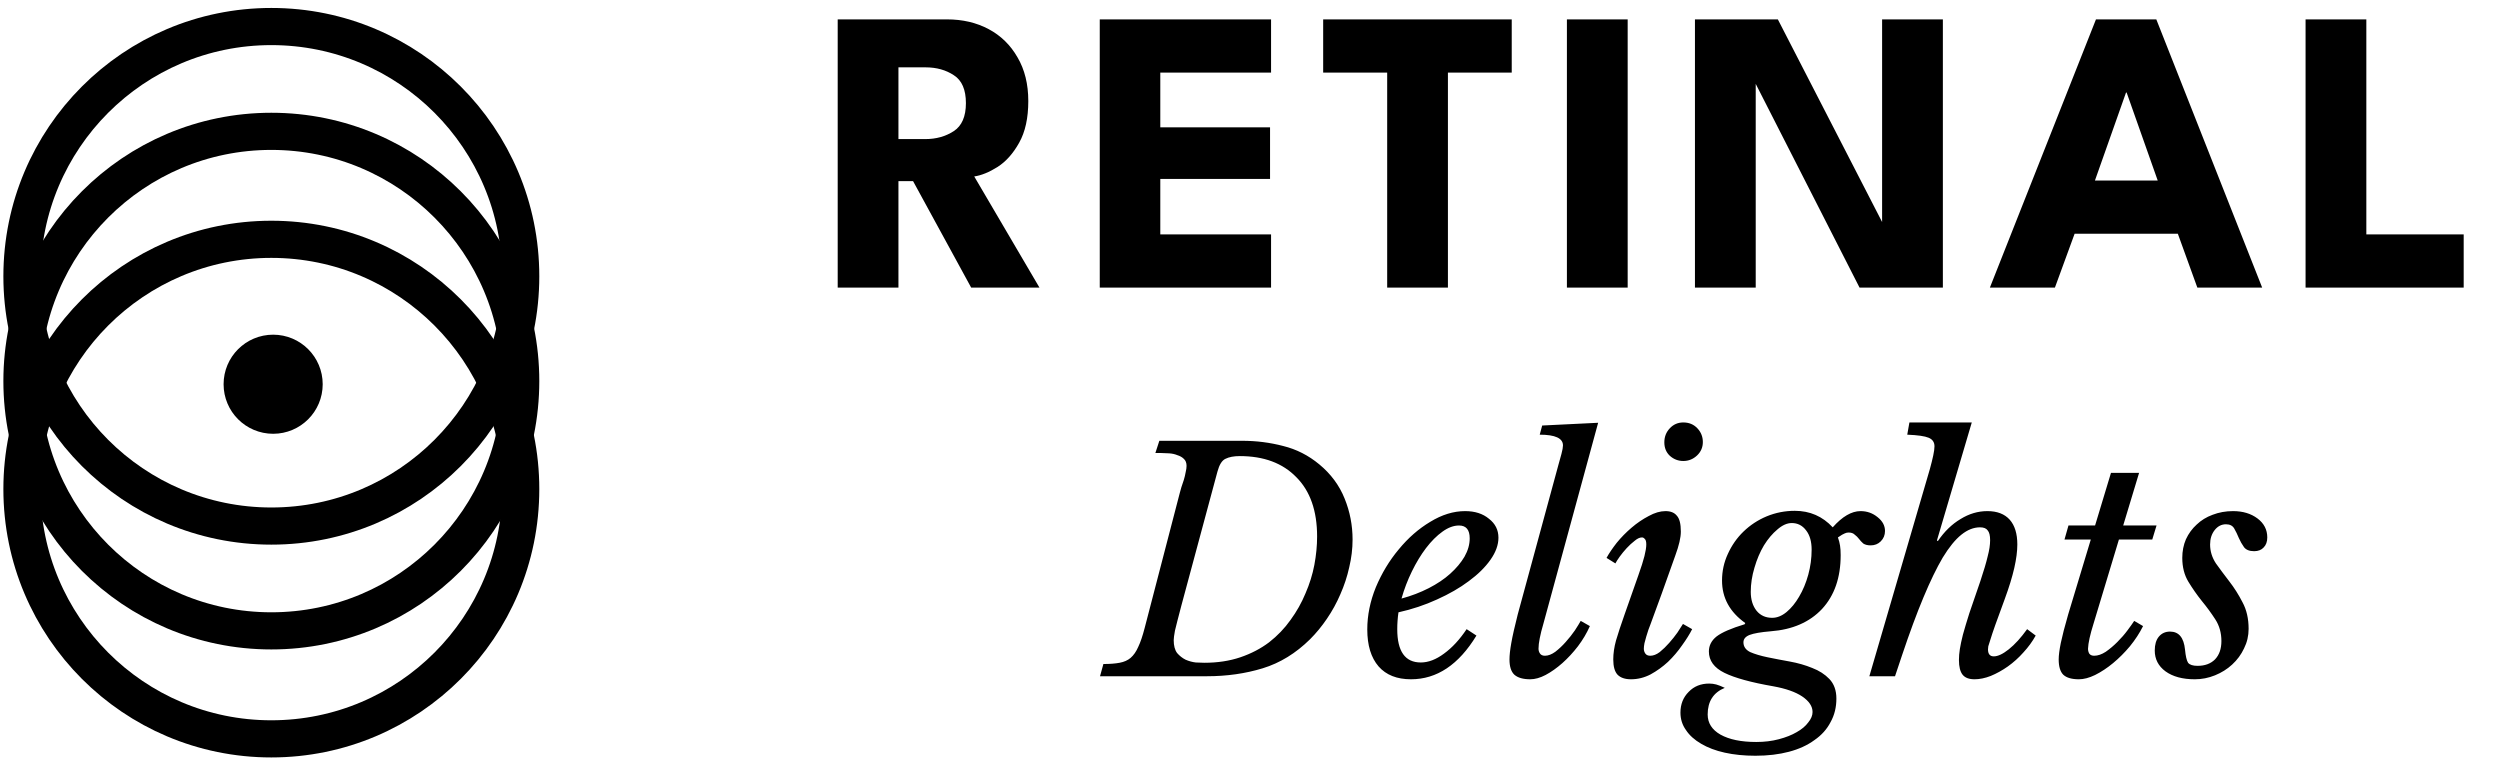 <svg width="101" height="31" viewBox="0 0 101 31" fill="none" xmlns="http://www.w3.org/2000/svg">
<path d="M10.962 9.668C16.525 9.668 21.037 14.185 21.037 19.759C21.037 25.333 16.525 29.849 10.962 29.85C5.399 29.85 0.887 25.333 0.887 19.759C0.887 14.185 5.399 9.668 10.962 9.668Z" stroke="black" stroke-width="1.501"/>
<path d="M10.962 1.072C16.525 1.072 21.037 5.588 21.037 11.163C21.037 16.737 16.525 21.253 10.962 21.253C5.399 21.253 0.887 16.737 0.887 11.163C0.887 5.588 5.399 1.072 10.962 1.072Z" stroke="black" stroke-width="1.501"/>
<path d="M10.962 5.306C16.525 5.306 21.037 9.822 21.037 15.396C21.037 20.971 16.525 25.487 10.962 25.487C5.399 25.487 0.887 20.971 0.887 15.396C0.887 9.822 5.399 5.306 10.962 5.306Z" stroke="black" stroke-width="1.501"/>
<circle cx="11.035" cy="15.523" r="1.119" fill="black" stroke="black" stroke-width="1.766"/>
<path d="M33.843 0.783H38.259C38.889 0.783 39.45 0.914 39.942 1.177C40.435 1.44 40.824 1.82 41.108 2.318C41.398 2.811 41.543 3.399 41.543 4.083C41.543 4.768 41.42 5.329 41.174 5.766C40.933 6.199 40.643 6.525 40.304 6.743C39.964 6.957 39.65 7.086 39.359 7.129L41.995 11.62H39.236L36.888 7.318H36.297V11.62H33.843V0.783ZM36.297 5.619H37.381C37.819 5.619 38.202 5.512 38.53 5.299C38.859 5.085 39.023 4.707 39.023 4.166C39.023 3.624 38.861 3.249 38.538 3.041C38.216 2.827 37.835 2.721 37.397 2.721H36.297V5.619ZM44.43 0.783H51.351V2.934H46.876V5.143H51.31V7.228H46.876V9.469H51.351V11.62H44.43V0.783ZM56.042 2.934H53.456V0.783H61.074V2.934H58.496V11.62H56.042V2.934ZM63.303 0.783H65.758V11.62H63.303V0.783ZM70.75 3.033L70.931 3.065V11.62H68.476V0.783H71.825L76.218 9.321L76.037 9.354V0.783H78.492V11.62H75.126L70.75 3.033ZM84.677 0.783H87.115L91.392 11.62H88.773L87.985 9.444H83.814L83.018 11.62H80.391L84.677 0.783ZM84.635 7.294H87.172L85.916 3.739H85.891L84.635 7.294ZM93.145 0.783H95.6V9.469H99.533V11.62H93.145V0.783Z" fill="black"/>
<path d="M46.837 17.808H50.185C50.753 17.808 51.305 17.878 51.84 18.018C52.376 18.15 52.861 18.397 53.298 18.759C53.767 19.147 54.109 19.608 54.323 20.143C54.537 20.67 54.644 21.222 54.644 21.798C54.644 22.169 54.599 22.544 54.508 22.922C54.426 23.293 54.307 23.655 54.15 24.009C54.002 24.355 53.821 24.685 53.607 24.998C53.401 25.302 53.174 25.578 52.927 25.825C52.351 26.393 51.713 26.785 51.013 26.999C50.313 27.213 49.563 27.32 48.764 27.32H44.441L44.577 26.826C44.84 26.826 45.059 26.809 45.232 26.776C45.413 26.743 45.561 26.677 45.676 26.579C45.8 26.472 45.903 26.323 45.985 26.134C46.076 25.945 46.162 25.689 46.245 25.368L47.665 19.908C47.682 19.851 47.702 19.777 47.727 19.686C47.76 19.595 47.793 19.497 47.826 19.39C47.859 19.282 47.883 19.18 47.9 19.081C47.925 18.982 47.937 18.895 47.937 18.821C47.937 18.698 47.9 18.603 47.826 18.537C47.76 18.471 47.673 18.422 47.566 18.389C47.468 18.348 47.356 18.323 47.233 18.315C47.117 18.307 47.011 18.302 46.912 18.302H46.677L46.837 17.808ZM47.727 24.466C47.661 24.713 47.608 24.919 47.566 25.084C47.525 25.241 47.492 25.372 47.468 25.479C47.451 25.578 47.439 25.656 47.43 25.714C47.422 25.772 47.418 25.821 47.418 25.862C47.418 26.085 47.463 26.258 47.554 26.381C47.653 26.496 47.768 26.587 47.9 26.653C48.032 26.71 48.167 26.747 48.307 26.764C48.447 26.772 48.563 26.776 48.653 26.776C49.189 26.776 49.675 26.702 50.111 26.554C50.547 26.406 50.934 26.204 51.272 25.949C51.61 25.685 51.898 25.385 52.137 25.047C52.384 24.709 52.586 24.351 52.742 23.972C52.907 23.593 53.026 23.211 53.1 22.823C53.174 22.428 53.211 22.045 53.211 21.675C53.211 20.637 52.931 19.838 52.371 19.278C51.82 18.71 51.058 18.426 50.086 18.426C49.847 18.426 49.654 18.463 49.506 18.537C49.366 18.603 49.259 18.776 49.184 19.056L47.727 24.466ZM59.648 25.677C58.931 26.855 58.05 27.443 57.004 27.443C56.436 27.443 56 27.27 55.695 26.924C55.39 26.57 55.238 26.072 55.238 25.43C55.238 24.862 55.353 24.294 55.584 23.725C55.823 23.157 56.131 22.646 56.51 22.194C56.889 21.732 57.313 21.362 57.782 21.082C58.252 20.794 58.721 20.649 59.191 20.649C59.586 20.649 59.907 20.752 60.154 20.958C60.41 21.156 60.537 21.411 60.537 21.724C60.537 22.012 60.43 22.309 60.216 22.613C60.002 22.918 59.709 23.206 59.339 23.478C58.977 23.75 58.548 23.997 58.054 24.219C57.568 24.442 57.05 24.615 56.498 24.738C56.481 24.853 56.469 24.969 56.461 25.084C56.453 25.191 56.449 25.302 56.449 25.418C56.449 26.315 56.766 26.764 57.4 26.764C57.704 26.764 58.017 26.645 58.338 26.406C58.668 26.167 58.972 25.837 59.252 25.418L59.648 25.677ZM58.944 21.23C58.73 21.23 58.507 21.312 58.277 21.477C58.046 21.642 57.824 21.864 57.61 22.144C57.404 22.416 57.214 22.729 57.041 23.083C56.868 23.437 56.728 23.803 56.621 24.182C57.017 24.075 57.383 23.935 57.721 23.762C58.058 23.589 58.347 23.396 58.585 23.182C58.833 22.959 59.026 22.729 59.166 22.49C59.306 22.243 59.376 21.996 59.376 21.749C59.376 21.403 59.232 21.23 58.944 21.23ZM62.959 18.784C63 18.636 63.041 18.488 63.082 18.34C63.124 18.183 63.144 18.068 63.144 17.994C63.144 17.706 62.831 17.561 62.205 17.561L62.304 17.191L64.565 17.08L62.354 25.195C62.288 25.418 62.238 25.615 62.205 25.788C62.172 25.953 62.156 26.093 62.156 26.208C62.156 26.282 62.177 26.348 62.218 26.406C62.259 26.463 62.325 26.492 62.415 26.492C62.547 26.492 62.687 26.439 62.835 26.332C62.984 26.216 63.124 26.085 63.255 25.936C63.395 25.78 63.519 25.623 63.626 25.467C63.733 25.302 63.811 25.175 63.861 25.084L64.231 25.294C64.108 25.574 63.947 25.846 63.749 26.109C63.552 26.365 63.342 26.591 63.12 26.789C62.897 26.986 62.671 27.147 62.44 27.27C62.218 27.386 62.012 27.443 61.822 27.443C61.534 27.443 61.32 27.382 61.18 27.258C61.048 27.134 60.983 26.929 60.983 26.64C60.983 26.476 61.007 26.253 61.057 25.973C61.106 25.693 61.193 25.311 61.316 24.825L62.959 18.784ZM66.189 23.244C66.304 22.922 66.386 22.663 66.436 22.465C66.485 22.268 66.51 22.111 66.51 21.996C66.51 21.881 66.489 21.806 66.448 21.773C66.415 21.732 66.378 21.712 66.337 21.712C66.246 21.712 66.148 21.757 66.041 21.848C65.933 21.93 65.826 22.029 65.719 22.144C65.612 22.259 65.518 22.375 65.435 22.49C65.353 22.605 65.295 22.696 65.262 22.762L64.904 22.539C65.003 22.358 65.139 22.157 65.312 21.934C65.493 21.712 65.695 21.506 65.917 21.317C66.139 21.127 66.37 20.971 66.609 20.847C66.848 20.715 67.074 20.649 67.288 20.649C67.494 20.649 67.646 20.711 67.745 20.835C67.852 20.95 67.906 21.164 67.906 21.477C67.906 21.716 67.832 22.037 67.683 22.441C67.543 22.844 67.358 23.363 67.128 23.997L66.671 25.245C66.654 25.286 66.629 25.352 66.596 25.442C66.572 25.525 66.543 25.615 66.51 25.714C66.485 25.805 66.461 25.895 66.436 25.986C66.419 26.076 66.411 26.151 66.411 26.208C66.411 26.282 66.432 26.348 66.473 26.406C66.514 26.463 66.58 26.492 66.671 26.492C66.794 26.492 66.922 26.443 67.053 26.344C67.185 26.237 67.313 26.113 67.436 25.973C67.56 25.833 67.671 25.693 67.77 25.553C67.869 25.405 67.943 25.29 67.992 25.207L68.363 25.418C68.264 25.615 68.128 25.833 67.955 26.072C67.79 26.311 67.601 26.533 67.387 26.739C67.173 26.937 66.938 27.106 66.683 27.246C66.428 27.378 66.164 27.443 65.892 27.443C65.653 27.443 65.472 27.382 65.349 27.258C65.234 27.134 65.176 26.929 65.176 26.64C65.176 26.402 65.213 26.146 65.287 25.875C65.369 25.595 65.485 25.245 65.633 24.825L66.189 23.244ZM68.005 18.624C67.799 18.624 67.618 18.554 67.461 18.414C67.313 18.274 67.239 18.093 67.239 17.87C67.239 17.648 67.313 17.458 67.461 17.302C67.609 17.145 67.79 17.067 68.005 17.067C68.235 17.067 68.425 17.145 68.573 17.302C68.721 17.458 68.795 17.644 68.795 17.858C68.795 18.072 68.717 18.253 68.561 18.401C68.404 18.549 68.219 18.624 68.005 18.624ZM74.19 28.222C74.19 28.576 74.112 28.893 73.955 29.173C73.807 29.461 73.589 29.704 73.301 29.901C73.021 30.107 72.679 30.264 72.275 30.371C71.872 30.478 71.419 30.532 70.917 30.532C70.464 30.532 70.052 30.49 69.681 30.408C69.311 30.326 68.994 30.206 68.73 30.05C68.459 29.893 68.253 29.708 68.113 29.494C67.965 29.288 67.89 29.053 67.89 28.79C67.89 28.452 68.001 28.172 68.224 27.95C68.438 27.727 68.714 27.616 69.052 27.616C69.15 27.616 69.245 27.629 69.336 27.653C69.426 27.678 69.541 27.723 69.681 27.789C69.22 27.979 68.99 28.337 68.99 28.864C68.99 29.21 69.163 29.482 69.508 29.679C69.863 29.877 70.344 29.976 70.954 29.976C71.283 29.976 71.588 29.939 71.868 29.864C72.148 29.79 72.387 29.696 72.584 29.58C72.79 29.465 72.947 29.333 73.054 29.185C73.169 29.045 73.227 28.905 73.227 28.765C73.227 28.535 73.087 28.325 72.807 28.135C72.535 27.954 72.148 27.818 71.645 27.727C70.748 27.571 70.089 27.39 69.669 27.184C69.249 26.978 69.039 26.69 69.039 26.319C69.039 26.081 69.142 25.879 69.348 25.714C69.562 25.549 69.941 25.385 70.484 25.22L70.509 25.171C69.883 24.726 69.57 24.154 69.57 23.453C69.57 23.075 69.648 22.716 69.805 22.379C69.962 22.033 70.171 21.732 70.435 21.477C70.707 21.214 71.02 21.008 71.374 20.86C71.736 20.711 72.115 20.637 72.51 20.637C73.12 20.637 73.63 20.86 74.042 21.304C74.429 20.868 74.804 20.649 75.166 20.649C75.43 20.649 75.66 20.732 75.858 20.896C76.055 21.053 76.154 21.238 76.154 21.452C76.154 21.617 76.097 21.757 75.981 21.872C75.874 21.979 75.738 22.033 75.574 22.033C75.45 22.033 75.351 22.008 75.277 21.959C75.211 21.901 75.154 21.839 75.104 21.773C75.055 21.708 74.997 21.65 74.931 21.601C74.874 21.543 74.791 21.514 74.684 21.514C74.627 21.514 74.573 21.526 74.524 21.551C74.474 21.568 74.384 21.621 74.252 21.712C74.293 21.827 74.322 21.938 74.338 22.045C74.355 22.144 74.363 22.272 74.363 22.428C74.363 23.334 74.112 24.059 73.61 24.602C73.107 25.137 72.415 25.438 71.534 25.504C71.139 25.537 70.855 25.586 70.682 25.652C70.517 25.718 70.435 25.817 70.435 25.949C70.435 26.122 70.526 26.253 70.707 26.344C70.896 26.426 71.131 26.496 71.411 26.554C71.691 26.612 71.991 26.669 72.313 26.727C72.634 26.785 72.934 26.871 73.214 26.986C73.494 27.093 73.725 27.242 73.906 27.431C74.095 27.629 74.19 27.892 74.19 28.222ZM71.596 24.96C71.794 24.96 71.987 24.882 72.177 24.726C72.366 24.569 72.535 24.363 72.683 24.108C72.84 23.845 72.963 23.548 73.054 23.219C73.144 22.889 73.19 22.552 73.19 22.206C73.19 21.877 73.115 21.617 72.967 21.428C72.819 21.23 72.626 21.131 72.387 21.131C72.197 21.131 72.004 21.218 71.806 21.391C71.609 21.555 71.427 21.769 71.263 22.033C71.106 22.297 70.978 22.597 70.88 22.935C70.781 23.264 70.731 23.589 70.731 23.91C70.731 24.224 70.81 24.479 70.966 24.676C71.123 24.866 71.333 24.96 71.596 24.96ZM80.006 23.478C80.146 23.058 80.245 22.725 80.302 22.478C80.368 22.231 80.401 22.012 80.401 21.823C80.401 21.634 80.368 21.502 80.302 21.428C80.245 21.345 80.142 21.304 79.993 21.304C79.738 21.304 79.487 21.403 79.24 21.601C78.993 21.798 78.742 22.107 78.486 22.527C78.239 22.947 77.98 23.482 77.708 24.133C77.436 24.783 77.148 25.562 76.844 26.468L76.559 27.32H75.522L77.968 18.945C78.025 18.739 78.07 18.558 78.103 18.401C78.136 18.245 78.153 18.121 78.153 18.031C78.153 17.866 78.075 17.751 77.918 17.685C77.762 17.619 77.474 17.578 77.053 17.561L77.14 17.067H79.66L78.252 21.835L78.289 21.86C78.552 21.473 78.857 21.177 79.203 20.971C79.549 20.756 79.911 20.649 80.29 20.649C80.685 20.649 80.986 20.765 81.192 20.995C81.397 21.226 81.5 21.559 81.5 21.996C81.5 22.268 81.459 22.585 81.377 22.947C81.294 23.309 81.167 23.725 80.994 24.195C80.829 24.639 80.702 24.989 80.611 25.245C80.52 25.5 80.455 25.698 80.413 25.837C80.372 25.969 80.343 26.06 80.327 26.109C80.319 26.159 80.315 26.2 80.315 26.233C80.315 26.422 80.393 26.517 80.549 26.517C80.714 26.517 80.916 26.422 81.154 26.233C81.402 26.035 81.649 25.763 81.896 25.418L82.242 25.677C82.11 25.916 81.945 26.142 81.748 26.356C81.558 26.57 81.348 26.76 81.118 26.924C80.895 27.081 80.665 27.209 80.426 27.308C80.195 27.398 79.977 27.443 79.771 27.443C79.549 27.443 79.388 27.382 79.289 27.258C79.191 27.134 79.141 26.937 79.141 26.665C79.141 26.525 79.153 26.377 79.178 26.221C79.203 26.064 79.244 25.87 79.302 25.64C79.368 25.401 79.454 25.113 79.561 24.775C79.676 24.429 79.825 23.997 80.006 23.478ZM85.604 21.798L84.579 25.195C84.439 25.64 84.365 25.977 84.356 26.208C84.356 26.282 84.373 26.348 84.406 26.406C84.447 26.463 84.513 26.492 84.604 26.492C84.752 26.492 84.908 26.439 85.073 26.332C85.238 26.216 85.394 26.085 85.542 25.936C85.699 25.78 85.835 25.623 85.95 25.467C86.073 25.302 86.164 25.175 86.222 25.084L86.58 25.294C86.44 25.574 86.263 25.846 86.049 26.109C85.835 26.365 85.608 26.591 85.369 26.789C85.131 26.986 84.888 27.147 84.641 27.27C84.402 27.386 84.184 27.443 83.986 27.443C83.698 27.443 83.488 27.382 83.356 27.258C83.233 27.134 83.171 26.929 83.171 26.64C83.171 26.476 83.2 26.253 83.257 25.973C83.315 25.693 83.414 25.311 83.554 24.825L84.468 21.798H83.405L83.566 21.23H84.641L85.283 19.105H86.419L85.777 21.23H87.124L86.951 21.798H85.604ZM88.164 22.539C88.164 22.268 88.213 22.017 88.312 21.786C88.419 21.555 88.563 21.358 88.745 21.193C88.926 21.02 89.14 20.888 89.387 20.798C89.642 20.699 89.918 20.649 90.215 20.649C90.61 20.649 90.939 20.748 91.203 20.946C91.466 21.144 91.598 21.399 91.598 21.712C91.598 21.885 91.549 22.021 91.45 22.119C91.359 22.218 91.232 22.268 91.067 22.268C90.877 22.268 90.742 22.214 90.659 22.107C90.577 21.992 90.507 21.868 90.449 21.736C90.392 21.596 90.33 21.469 90.264 21.354C90.198 21.238 90.087 21.181 89.93 21.181C89.749 21.181 89.597 21.259 89.473 21.415C89.35 21.572 89.288 21.765 89.288 21.996C89.288 22.268 89.366 22.523 89.523 22.762C89.688 22.992 89.869 23.235 90.066 23.491C90.264 23.746 90.441 24.026 90.597 24.331C90.762 24.635 90.844 24.993 90.844 25.405C90.844 25.685 90.783 25.949 90.659 26.196C90.544 26.443 90.383 26.661 90.177 26.85C89.98 27.032 89.749 27.176 89.486 27.283C89.222 27.39 88.951 27.443 88.671 27.443C88.176 27.443 87.781 27.336 87.485 27.122C87.196 26.908 87.052 26.628 87.052 26.282C87.052 26.043 87.106 25.858 87.213 25.726C87.328 25.586 87.481 25.516 87.67 25.516C88.024 25.516 88.226 25.759 88.275 26.245C88.3 26.509 88.341 26.686 88.399 26.776C88.465 26.859 88.592 26.9 88.782 26.9C89.078 26.9 89.313 26.813 89.486 26.64C89.659 26.459 89.745 26.212 89.745 25.899C89.745 25.57 89.663 25.277 89.498 25.022C89.333 24.767 89.152 24.52 88.955 24.281C88.757 24.034 88.576 23.775 88.411 23.503C88.246 23.231 88.164 22.91 88.164 22.539Z" fill="black"/>
</svg>
